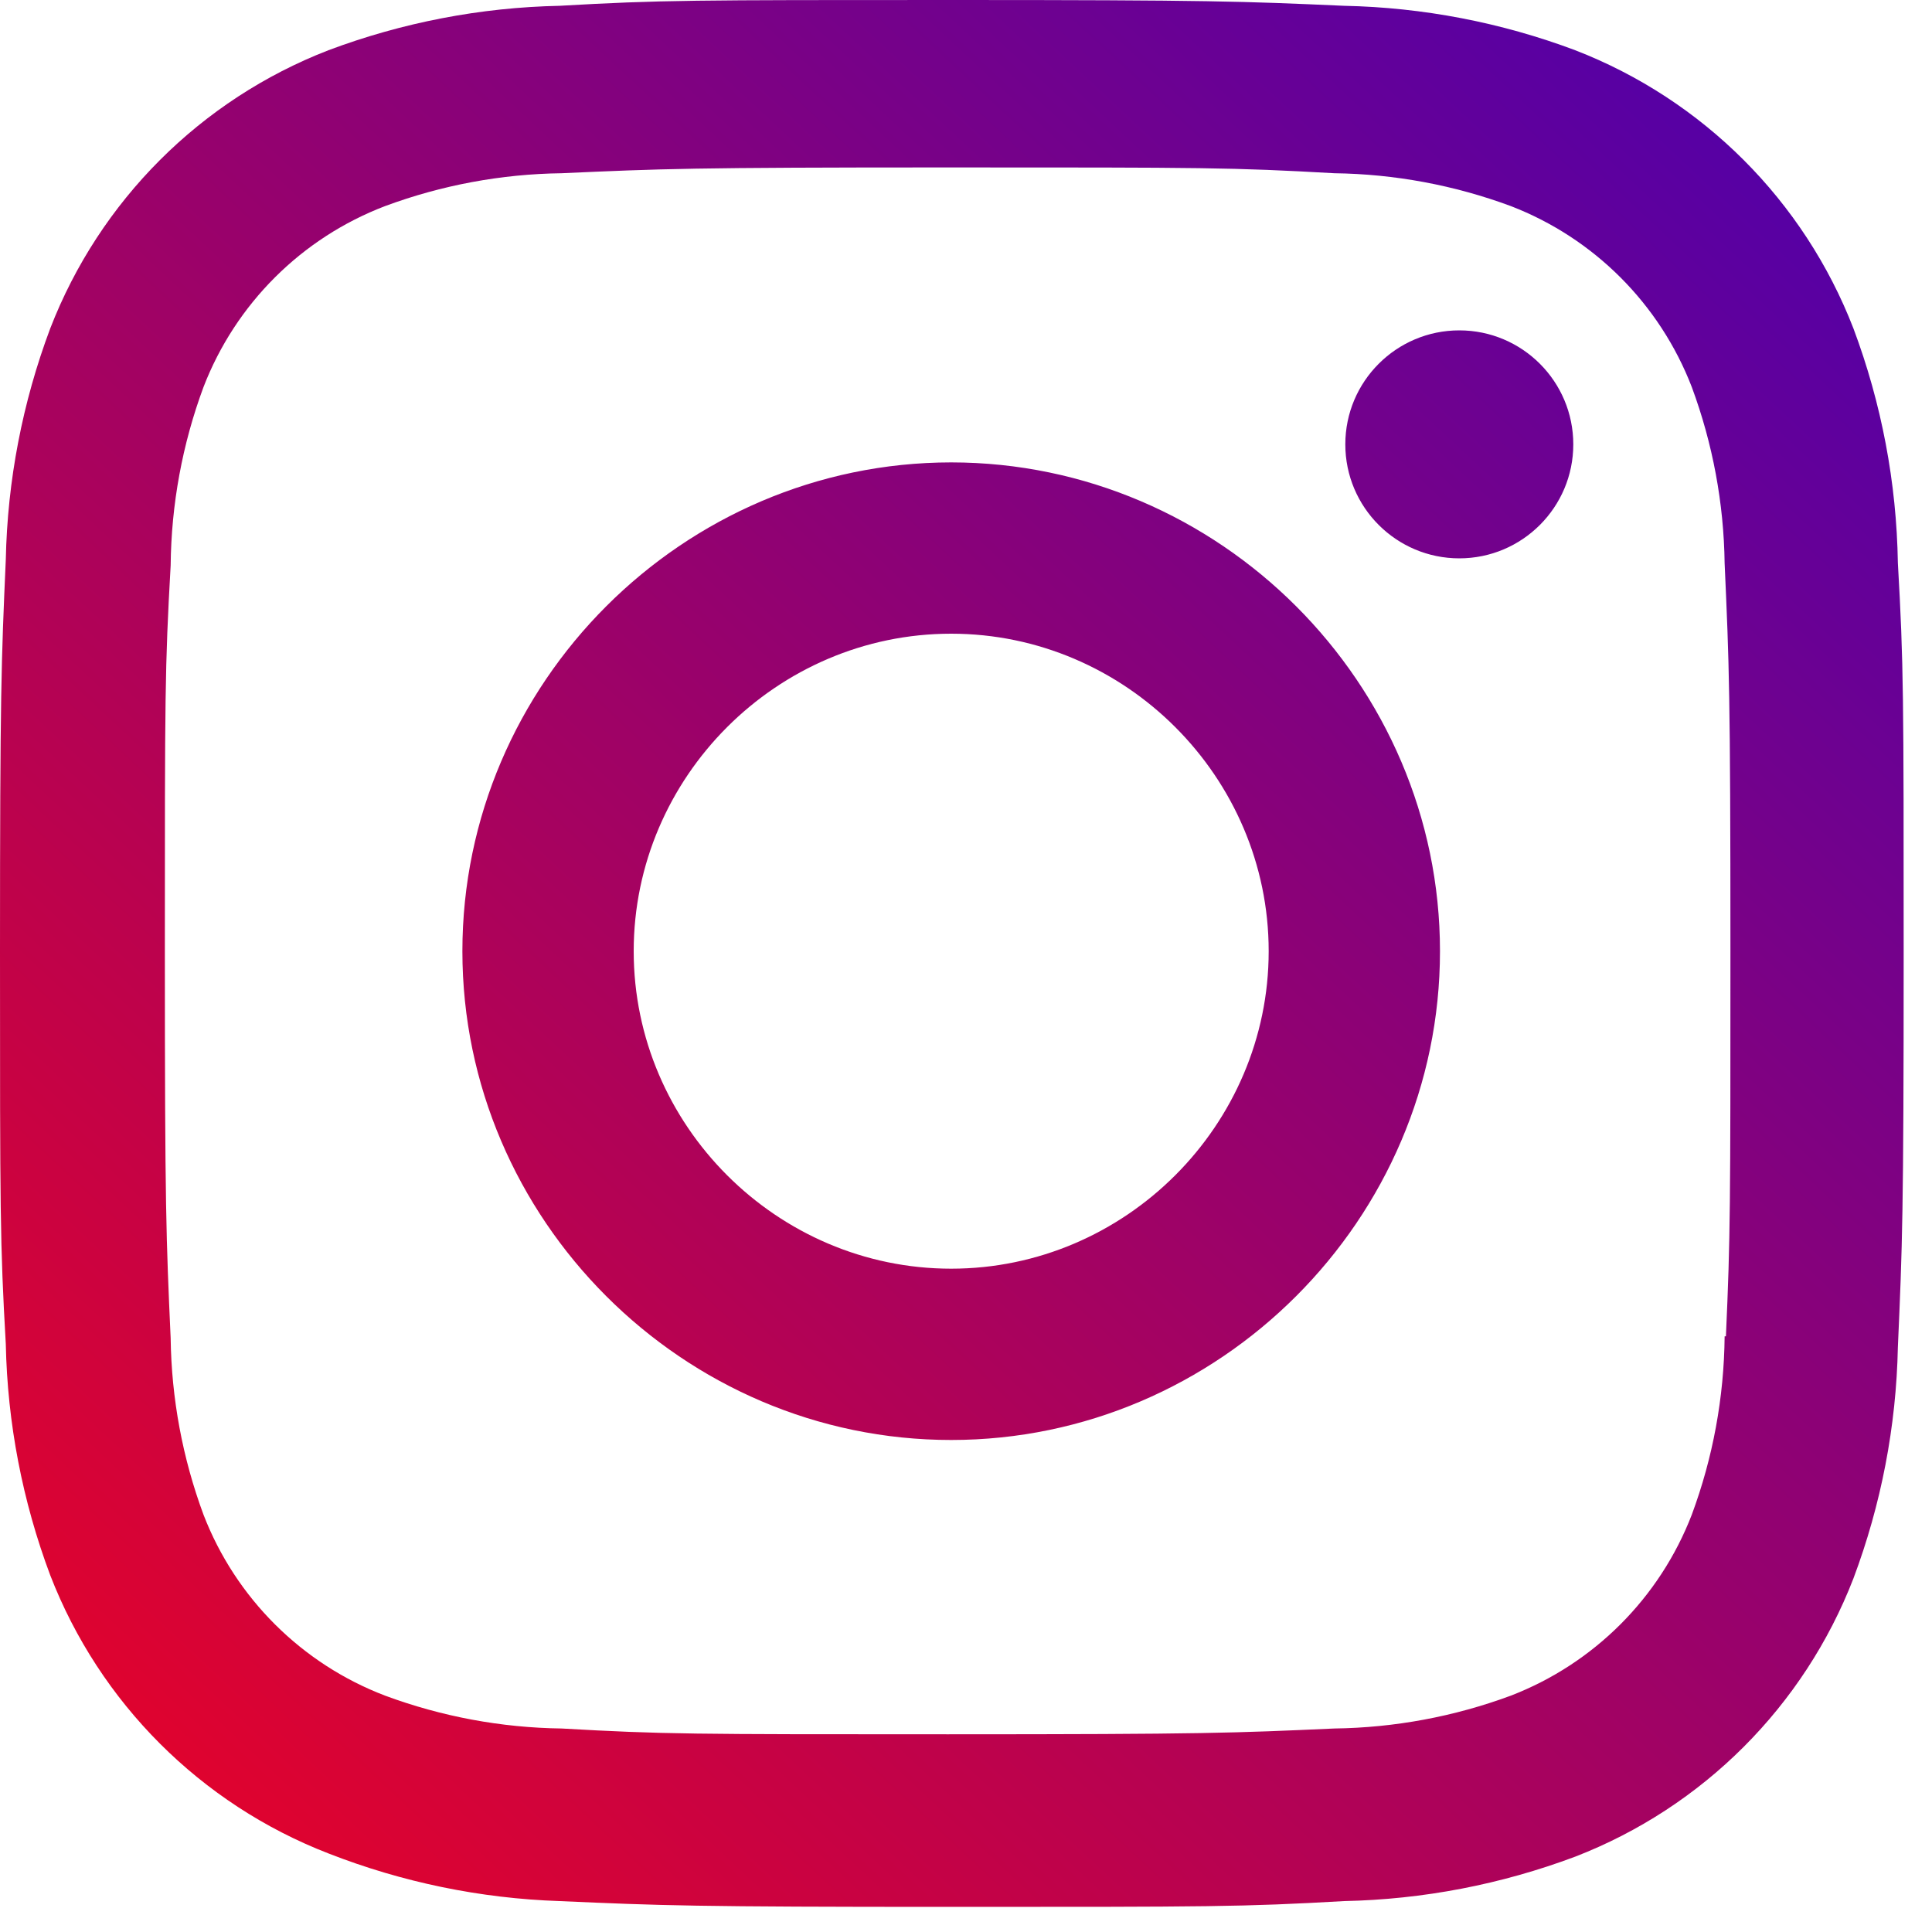 <?xml version="1.0" encoding="UTF-8" standalone="no"?>
<!DOCTYPE svg PUBLIC "-//W3C//DTD SVG 1.1//EN" "http://www.w3.org/Graphics/SVG/1.1/DTD/svg11.dtd">
<svg width="100%" height="100%" viewBox="0 0 30 30" version="1.1" xmlns="http://www.w3.org/2000/svg" xmlns:xlink="http://www.w3.org/1999/xlink" xml:space="preserve" style="fill-rule:evenodd;clip-rule:evenodd;stroke-linejoin:round;stroke-miterlimit:1.414;">
    <path d="M28.78,5.1C28.012,3.117 26.443,1.548 24.46,0.78C23.311,0.349 22.097,0.115 20.87,0.09C19.29,0.02 18.79,0 14.78,0C10.77,0 10.26,0 8.69,0.09C7.463,0.115 6.249,0.349 5.1,0.78C3.117,1.548 1.548,3.117 0.78,5.1C0.349,6.249 0.115,7.463 0.09,8.69C0.02,10.27 0,10.77 0,14.78C0,18.79 0,19.3 0.09,20.87C0.115,22.097 0.349,23.311 0.78,24.46C1.548,26.443 3.117,28.012 5.1,28.78C6.246,29.228 7.46,29.479 8.69,29.52C10.27,29.59 10.77,29.61 14.78,29.61C18.79,29.61 19.3,29.61 20.87,29.52C22.097,29.495 23.311,29.261 24.46,28.83C26.443,28.062 28.012,26.493 28.78,24.51C29.211,23.361 29.445,22.147 29.47,20.92C29.54,19.34 29.56,18.84 29.56,14.83C29.56,10.82 29.56,10.31 29.47,8.74C29.45,7.496 29.217,6.265 28.78,5.1L28.78,5.1ZM26.8,20.75C26.87,19.179 26.87,18.748 26.87,14.75C26.87,10.75 26.85,10.31 26.78,8.75C26.768,7.814 26.595,6.887 26.27,6.01C25.772,4.719 24.751,3.698 23.46,3.2C22.583,2.875 21.656,2.702 20.72,2.69C19.13,2.6 18.72,2.6 14.72,2.6C10.72,2.6 10.28,2.62 8.72,2.69C7.784,2.702 6.857,2.875 5.98,3.2C4.685,3.694 3.659,4.716 3.16,6.01C2.831,6.897 2.659,7.834 2.65,8.78C2.56,10.37 2.56,10.78 2.56,14.78C2.56,18.78 2.58,19.22 2.65,20.78C2.662,21.716 2.835,22.643 3.16,23.52C3.659,24.814 4.685,25.836 5.98,26.33C6.857,26.655 7.784,26.828 8.72,26.84C10.31,26.93 10.72,26.93 14.72,26.93C18.72,26.93 19.16,26.91 20.72,26.84C21.656,26.828 22.583,26.655 23.46,26.33C24.751,25.832 25.772,24.811 26.27,23.52C26.599,22.634 26.771,21.698 26.78,20.75L26.8,20.75ZM14.77,7.18C18.935,7.182 22.36,10.607 22.36,14.77C22.36,18.934 18.934,22.36 14.77,22.36C10.606,22.36 7.18,18.934 7.18,14.77C7.18,10.607 10.605,7.182 14.77,7.18ZM14.77,19.7C12.065,19.7 9.84,17.475 9.84,14.77C9.84,12.065 12.065,9.84 14.77,9.84C17.475,9.84 19.7,12.065 19.7,14.77C19.7,17.475 17.475,19.7 14.77,19.7L14.77,19.7ZM22.66,5.13C23.637,5.13 24.43,5.923 24.43,6.9C24.43,7.877 23.637,8.67 22.66,8.67C21.683,8.67 20.89,7.877 20.89,6.9C20.89,5.923 21.683,5.13 22.66,5.13Z" style="fill:url(#_Linear1);"/>
    <defs>
        <linearGradient id="_Linear1" x1="0" y1="0" x2="1" y2="0" gradientUnits="userSpaceOnUse" gradientTransform="matrix(26.619,-27.197,27.197,26.619,1.109,28.404)"><stop offset="0" style="stop-color:rgb(231,3,40);stop-opacity:1"/><stop offset="1" style="stop-color:rgb(81,0,169);stop-opacity:1"/></linearGradient>
    </defs>
</svg>
